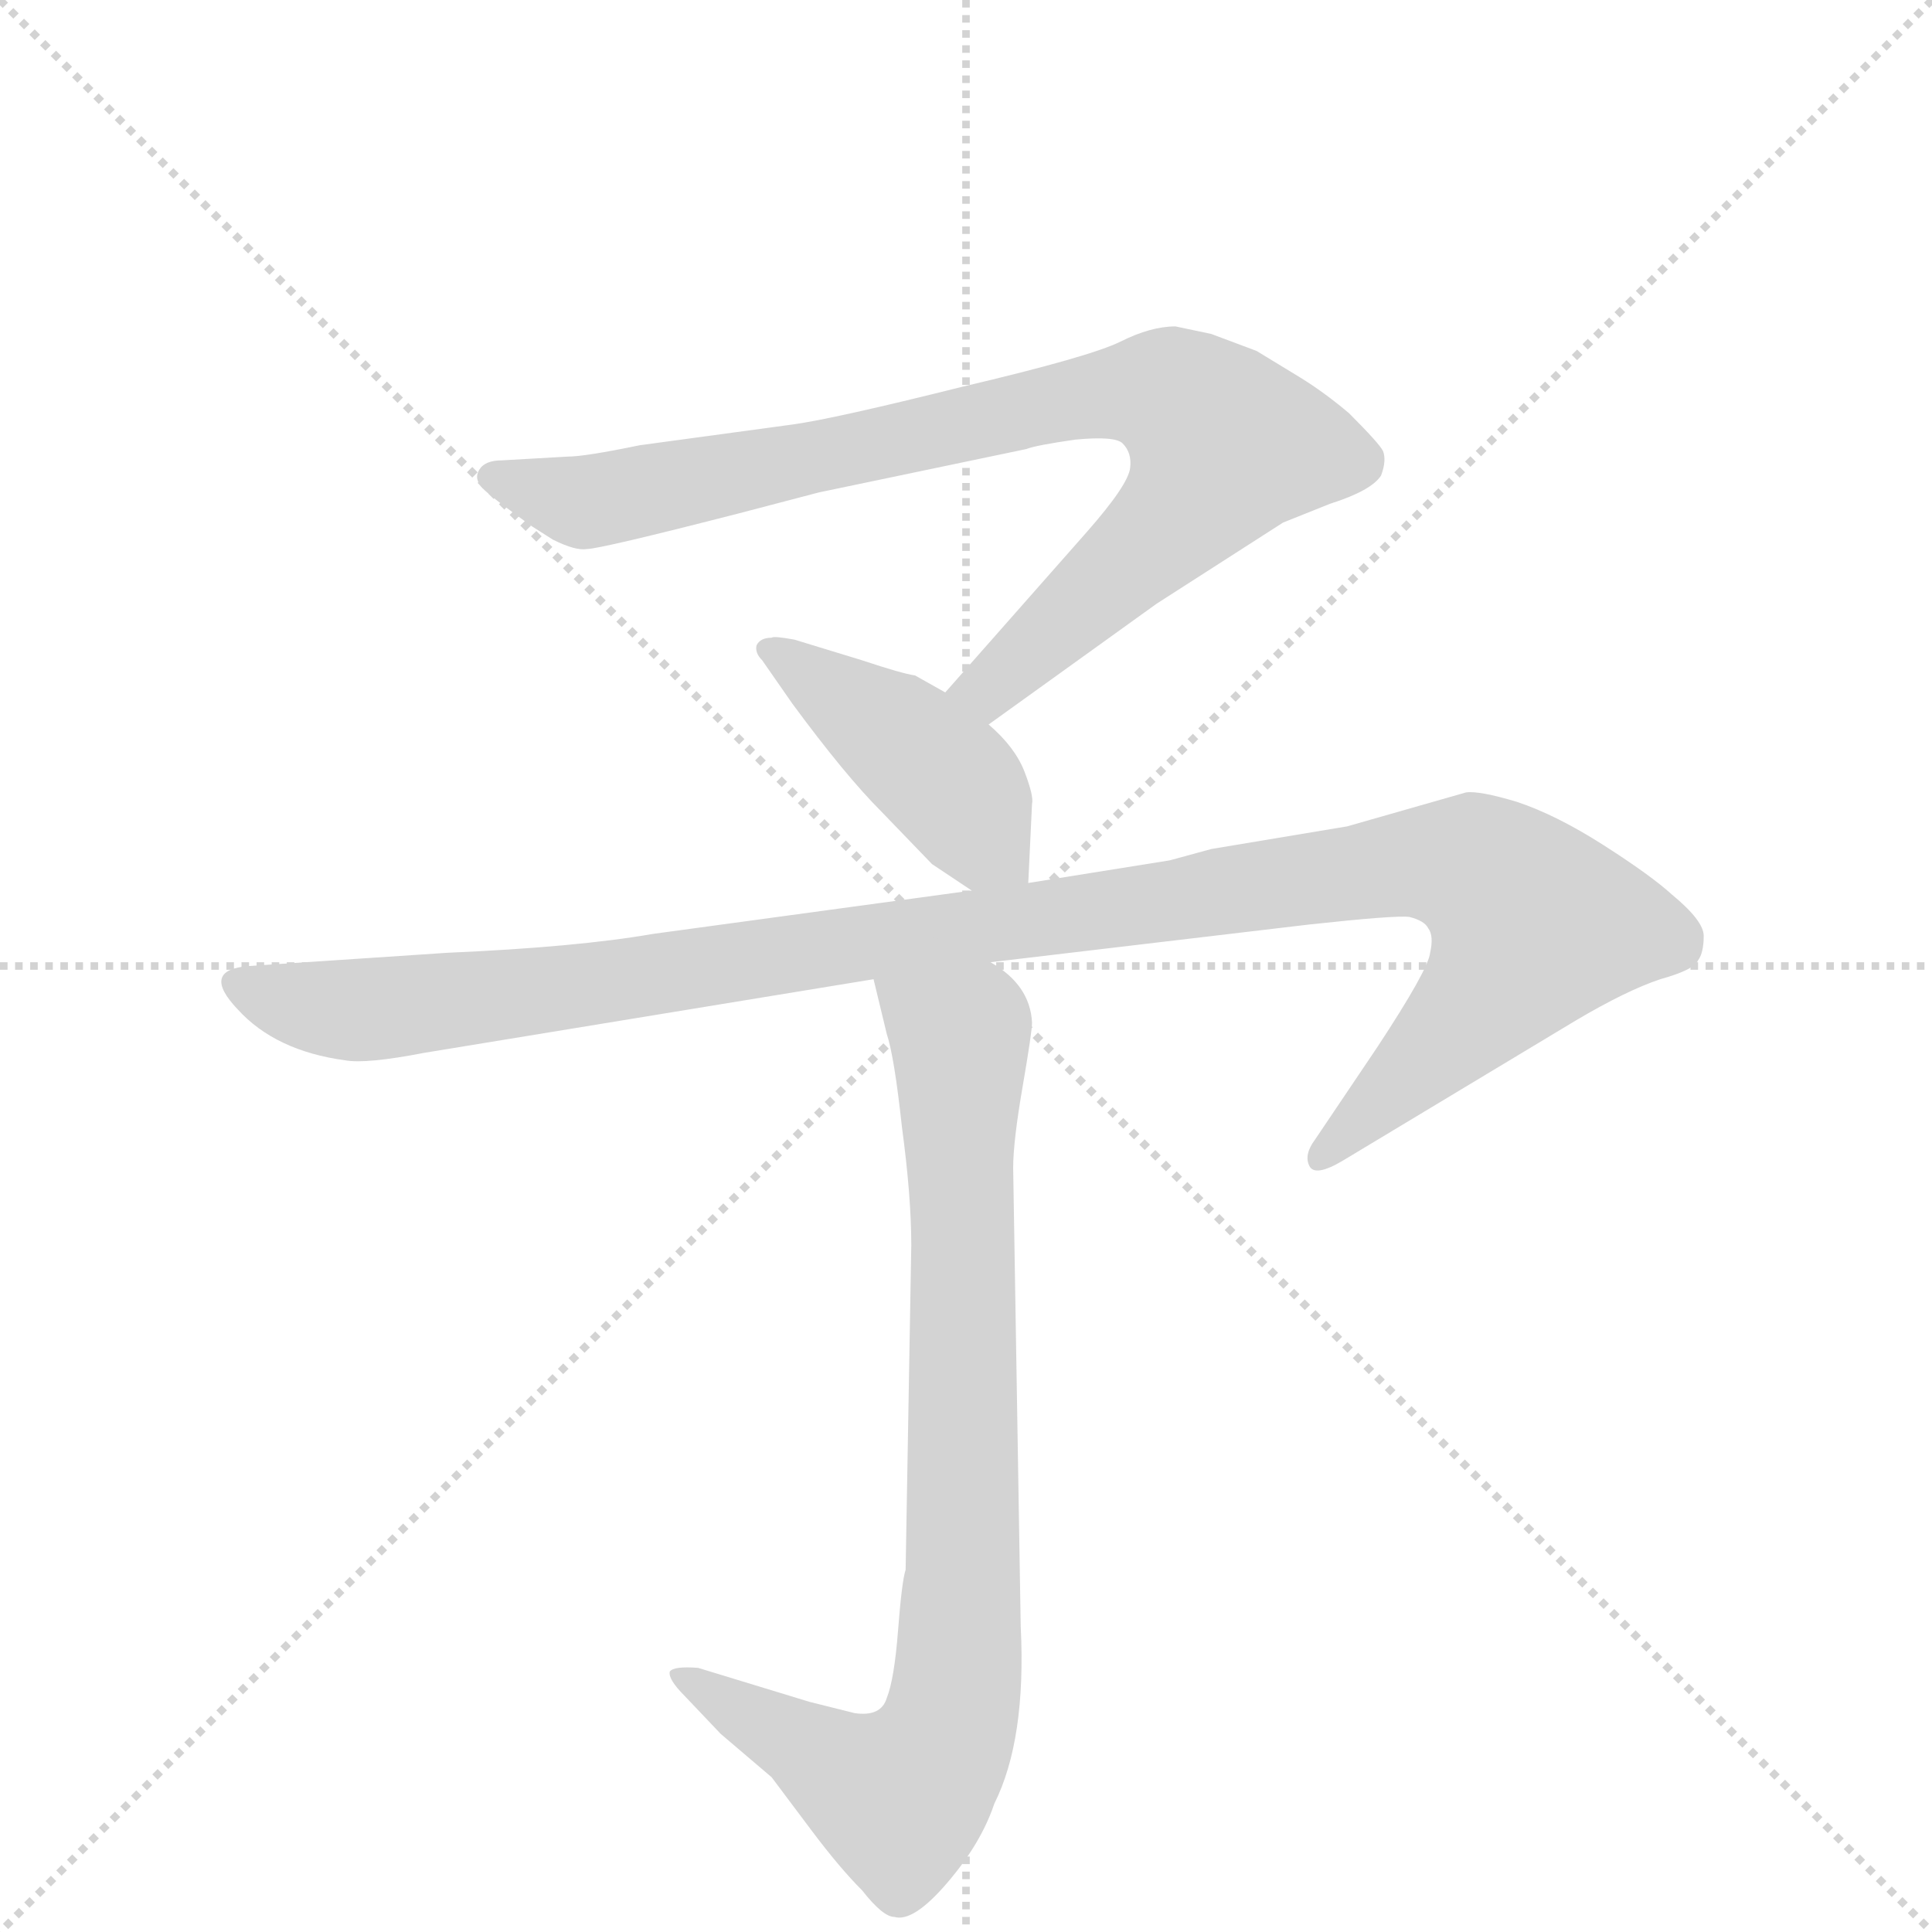 <svg version="1.1" viewBox="0 0 1024 1024" xmlns="http://www.w3.org/2000/svg">
  <g stroke="lightgray" stroke-dasharray="1,1" stroke-width="1" transform="scale(4, 4)">
    <line x1="0" y1="0" x2="256" y2="256"></line>
    <line x1="256" y1="0" x2="0" y2="256"></line>
    <line x1="128" y1="0" x2="128" y2="256"></line>
    <line x1="0" y1="128" x2="256" y2="128"></line>
  </g>
  <g transform="scale(1, -1) translate(0, -860)">
    <style type="text/css">
      
        @keyframes keyframes0 {
          from {
            stroke: blue;
            stroke-dashoffset: 854;
            stroke-width: 128;
          }
          74% {
            animation-timing-function: step-end;
            stroke: blue;
            stroke-dashoffset: 0;
            stroke-width: 128;
          }
          to {
            stroke: black;
            stroke-width: 1024;
          }
        }
        #make-me-a-hanzi-animation-0 {
          animation: keyframes0 0.945s both;
          animation-delay: 0s;
          animation-timing-function: linear;
        }
      
        @keyframes keyframes1 {
          from {
            stroke: blue;
            stroke-dashoffset: 432;
            stroke-width: 128;
          }
          58% {
            animation-timing-function: step-end;
            stroke: blue;
            stroke-dashoffset: 0;
            stroke-width: 128;
          }
          to {
            stroke: black;
            stroke-width: 1024;
          }
        }
        #make-me-a-hanzi-animation-1 {
          animation: keyframes1 0.602s both;
          animation-delay: 0.945s;
          animation-timing-function: linear;
        }
      
        @keyframes keyframes2 {
          from {
            stroke: blue;
            stroke-dashoffset: 1127;
            stroke-width: 128;
          }
          79% {
            animation-timing-function: step-end;
            stroke: blue;
            stroke-dashoffset: 0;
            stroke-width: 128;
          }
          to {
            stroke: black;
            stroke-width: 1024;
          }
        }
        #make-me-a-hanzi-animation-2 {
          animation: keyframes2 1.167s both;
          animation-delay: 1.547s;
          animation-timing-function: linear;
        }
      
        @keyframes keyframes3 {
          from {
            stroke: blue;
            stroke-dashoffset: 841;
            stroke-width: 128;
          }
          73% {
            animation-timing-function: step-end;
            stroke: blue;
            stroke-dashoffset: 0;
            stroke-width: 128;
          }
          to {
            stroke: black;
            stroke-width: 1024;
          }
        }
        #make-me-a-hanzi-animation-3 {
          animation: keyframes3 0.934s both;
          animation-delay: 2.714s;
          animation-timing-function: linear;
        }
      
    </style>
    
      <path d="M 524 476 L 613 540 L 680 583 L 705 593 Q 727 600 732 608 Q 735 616 733 621 Q 731 625 715 641 Q 702 652 689 660 L 666 674 L 642 683 L 623 687 Q 610 687 594 679 Q 578 671 510 655 Q 442 638 420 635 L 339 624 Q 310 618 301 618 L 266 616 Q 257 616 254 611 Q 251 606 256 601 Q 261 596 282 581 L 293 574 Q 305 568 311 569 Q 318 569 392 588 L 434 599 L 544 622 Q 549 624 570 627 Q 591 629 595 625 Q 600 620 599 612 Q 598 603 576 578 L 501 493 C 481 471 500 458 524 476 Z" fill="lightgray"></path>
    
      <path d="M 545 392 L 547 434 Q 548 438 543 451 Q 538 464 524 476 L 501 493 L 485 502 Q 478 503 457 510 L 421 521 Q 410 523 409 522 Q 403 522 401 518 Q 400 514 404 510 L 420 487 Q 448 449 467 430 L 494 402 L 515 388 C 540 371 544 369 545 392 Z" fill="lightgray"></path>
    
      <path d="M 525 350 L 694 370 Q 740 375 747 374 Q 755 372 757 368 Q 760 364 758 355 Q 757 346 730 305 L 697 256 Q 691 248 694 242 Q 697 236 712 245 L 835 319 Q 862 335 880 341 Q 898 346 900 351 Q 903 355 903 364 Q 903 372 886 386 Q 875 396 850 412 Q 825 428 804 435 Q 784 441 777 440 L 714 422 L 642 410 L 620 404 L 545 392 L 515 388 L 346 365 Q 306 358 237 355 L 132 348 Q 106 346 126 325 Q 146 303 183 298 Q 194 296 225 302 L 463 341 L 525 350 Z" fill="lightgray"></path>
    
      <path d="M 453 -48 L 429 -42 L 370 -24 Q 357 -23 355 -26 Q 354 -30 363 -39 L 382 -59 L 409 -82 L 430 -110 Q 445 -130 457 -142 Q 468 -156 474 -156 Q 484 -159 502 -138 Q 520 -117 527 -96 Q 544 -62 541 -2 L 537 241 Q 537 255 542 284 Q 547 313 547 318 Q 546 338 525 350 C 502 369 456 370 463 341 L 470 312 Q 474 300 478 263 Q 483 226 483 200 L 480 28 Q 478 22 476 -4 Q 474 -30 470 -40 Q 467 -50 453 -48 Z" fill="lightgray"></path>
    
    
      <clipPath id="make-me-a-hanzi-clip-0">
        <path d="M 524 476 L 613 540 L 680 583 L 705 593 Q 727 600 732 608 Q 735 616 733 621 Q 731 625 715 641 Q 702 652 689 660 L 666 674 L 642 683 L 623 687 Q 610 687 594 679 Q 578 671 510 655 Q 442 638 420 635 L 339 624 Q 310 618 301 618 L 266 616 Q 257 616 254 611 Q 251 606 256 601 Q 261 596 282 581 L 293 574 Q 305 568 311 569 Q 318 569 392 588 L 434 599 L 544 622 Q 549 624 570 627 Q 591 629 595 625 Q 600 620 599 612 Q 598 603 576 578 L 501 493 C 481 471 500 458 524 476 Z"></path>
      </clipPath>
      <path clip-path="url(#make-me-a-hanzi-clip-0)" d="M 263 608 L 314 594 L 590 652 L 621 651 L 633 642 L 649 624 L 628 590 L 534 503 L 511 494" fill="none" id="make-me-a-hanzi-animation-0" stroke-dasharray="726 1452" stroke-linecap="round"></path>
    
      <clipPath id="make-me-a-hanzi-clip-1">
        <path d="M 545 392 L 547 434 Q 548 438 543 451 Q 538 464 524 476 L 501 493 L 485 502 Q 478 503 457 510 L 421 521 Q 410 523 409 522 Q 403 522 401 518 Q 400 514 404 510 L 420 487 Q 448 449 467 430 L 494 402 L 515 388 C 540 371 544 369 545 392 Z"></path>
      </clipPath>
      <path clip-path="url(#make-me-a-hanzi-clip-1)" d="M 407 516 L 504 445 L 536 399" fill="none" id="make-me-a-hanzi-animation-1" stroke-dasharray="304 608" stroke-linecap="round"></path>
    
      <clipPath id="make-me-a-hanzi-clip-2">
        <path d="M 525 350 L 694 370 Q 740 375 747 374 Q 755 372 757 368 Q 760 364 758 355 Q 757 346 730 305 L 697 256 Q 691 248 694 242 Q 697 236 712 245 L 835 319 Q 862 335 880 341 Q 898 346 900 351 Q 903 355 903 364 Q 903 372 886 386 Q 875 396 850 412 Q 825 428 804 435 Q 784 441 777 440 L 714 422 L 642 410 L 620 404 L 545 392 L 515 388 L 346 365 Q 306 358 237 355 L 132 348 Q 106 346 126 325 Q 146 303 183 298 Q 194 296 225 302 L 463 341 L 525 350 Z"></path>
      </clipPath>
      <path clip-path="url(#make-me-a-hanzi-clip-2)" d="M 128 337 L 179 324 L 211 326 L 740 402 L 786 398 L 813 370 L 805 354 L 700 248" fill="none" id="make-me-a-hanzi-animation-2" stroke-dasharray="999 1998" stroke-linecap="round"></path>
    
      <clipPath id="make-me-a-hanzi-clip-3">
        <path d="M 453 -48 L 429 -42 L 370 -24 Q 357 -23 355 -26 Q 354 -30 363 -39 L 382 -59 L 409 -82 L 430 -110 Q 445 -130 457 -142 Q 468 -156 474 -156 Q 484 -159 502 -138 Q 520 -117 527 -96 Q 544 -62 541 -2 L 537 241 Q 537 255 542 284 Q 547 313 547 318 Q 546 338 525 350 C 502 369 456 370 463 341 L 470 312 Q 474 300 478 263 Q 483 226 483 200 L 480 28 Q 478 22 476 -4 Q 474 -30 470 -40 Q 467 -50 453 -48 Z"></path>
      </clipPath>
      <path clip-path="url(#make-me-a-hanzi-clip-3)" d="M 472 335 L 509 306 L 510 18 L 503 -56 L 477 -93 L 363 -30" fill="none" id="make-me-a-hanzi-animation-3" stroke-dasharray="713 1426" stroke-linecap="round"></path>
    
  </g>
</svg>